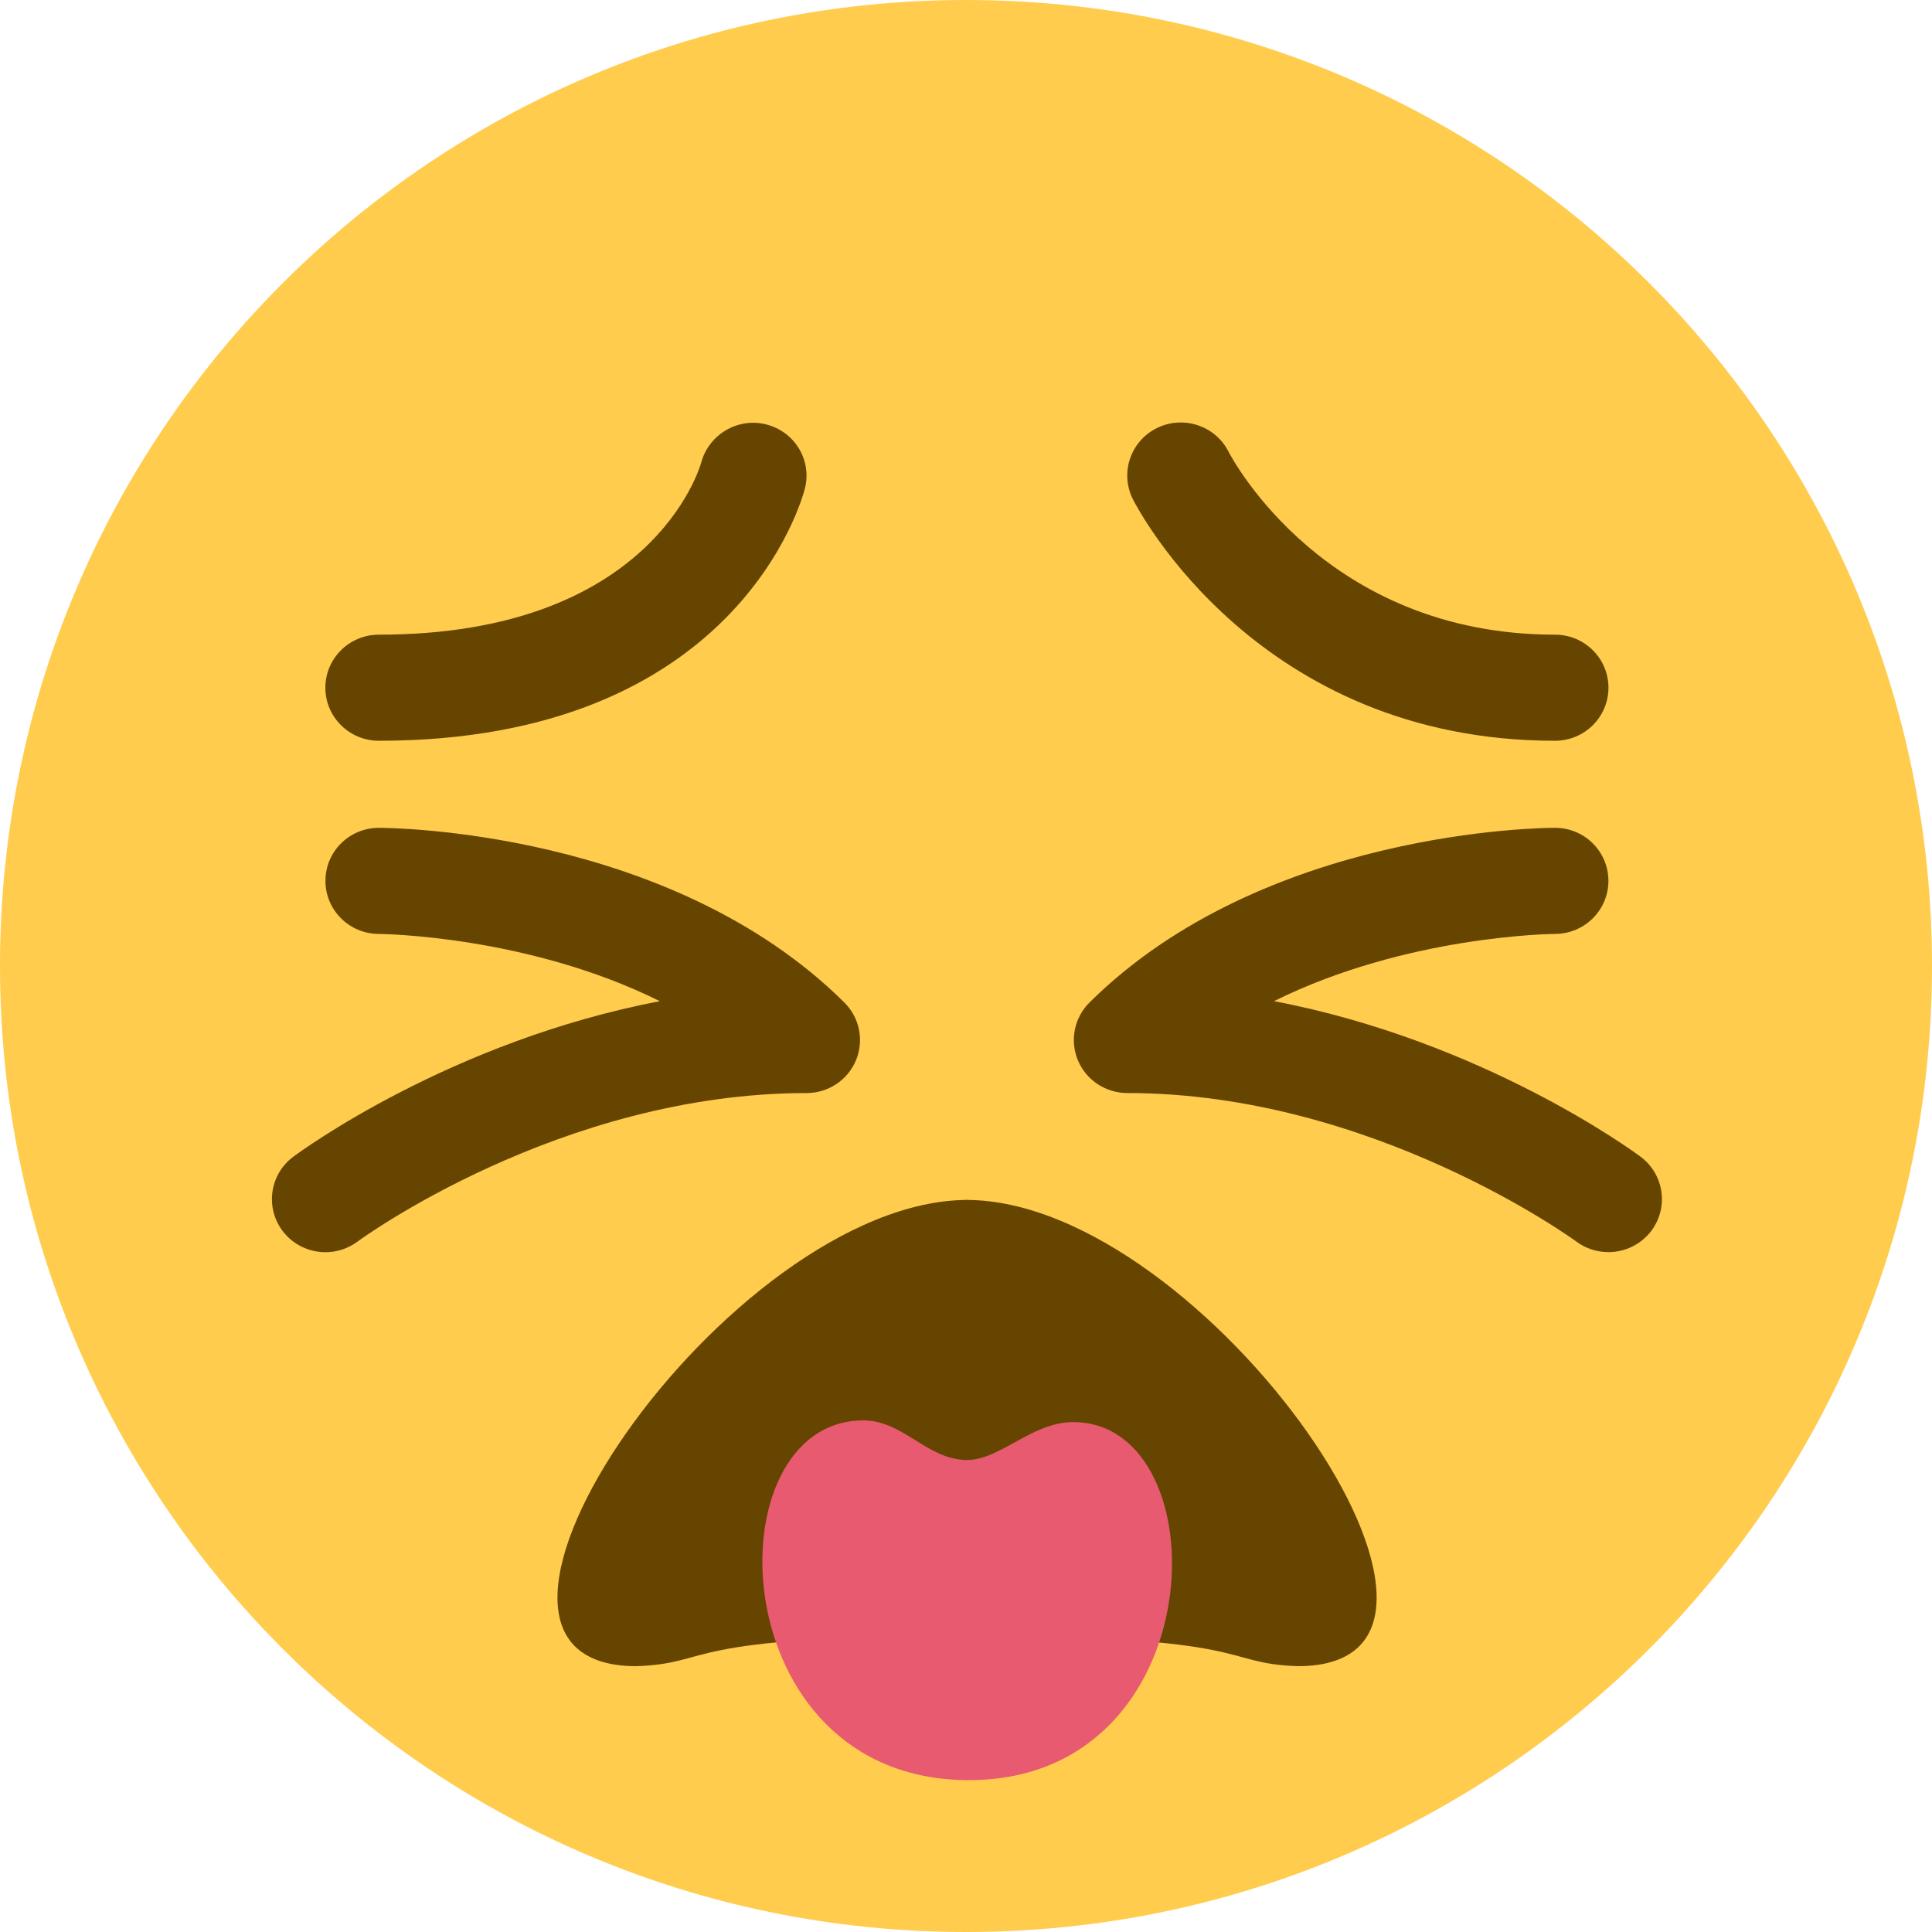 <?xml version="1.0" encoding="utf-8"?>
<svg width="32" height="32" xmlns="http://www.w3.org/2000/svg">
  <g>
    <title>Layer 1</title>
    <path id="svg_1" clip-rule="evenodd" d="m16,32c8.837,0 16,-7.163 16,-16s-7.163,-16 -16,-16s-16,7.163 -16,16s7.163,16 16,16z" fill-rule="evenodd" style="fill: rgb(255, 204, 77);"></path>
  </g>
  <g transform="matrix(1.012, 0, 0, 0.946, 0.519, 2.885)">
    <g id="g4162" transform="matrix(0.7, 0, 0, 0.743, -0.458, -2.812)" style="">
      <g transform="matrix(1.25,0,0,-1.25,36.279,17.136)" id="g24">
        <path id="path26" style="fill:#664500;fill-opacity:1;fill-rule:nonzero;stroke:none" d="m 0,0 c -5.554,0 -7.802,4.367 -7.895,4.553 -0.247,0.494 -0.046,1.095 0.448,1.342 0.493,0.245 1.092,0.047 1.34,-0.444 C -6.033,5.306 -4.287,2 0,2 0.553,2 1,1.552 1,1 1,0.448 0.553,0 0,0"></path>
      </g>
      <g transform="matrix(1.25,0,0,-1.25,8.779,17.136)" id="g28">
        <path id="path30" style="fill:#664500;fill-opacity:1;fill-rule:nonzero;stroke:none" d="M 0,0 C -0.552,0 -1,0.448 -1,1 -1,1.552 -0.552,2 0,2 5.083,2 5.996,5.12 6.033,5.253 6.178,5.781 6.725,6.101 7.252,5.962 7.782,5.823 8.103,5.289 7.97,4.757 7.921,4.563 6.704,0 0,0"></path>
      </g>
    </g>
    <g id="g4200" transform="matrix(0.7, 0, 0, 0.743, -10.495, -19.567)" style="">
      <g transform="matrix(1.069,0,0,1,12.713,21.946)" id="g4360">
        <g id="g32-4" transform="matrix(1.774,0,0,-2.391,32.346,39.031)">
          <path d="m -5.485,4.379 c -2.95,0 -6.919,-4.595 -4.088,-4.595 0.98,0.027 0.463,0.299 4.107,0.299" style="fill:#664500;fill-opacity:1;fill-rule:nonzero;stroke:none" id="path34-9"></path>
        </g>
        <g id="g32-5" transform="matrix(-1.774,0,0,-2.391,12.851,39.031)">
          <path d="m -5.485,4.379 c -2.95,0 -6.919,-4.595 -4.088,-4.595 0.98,0.027 0.463,0.299 4.107,0.299" style="fill:#664500;fill-opacity:1;fill-rule:nonzero;stroke:none" id="path34-24"></path>
        </g>
      </g>
      <path id="path58-7-6" style="fill:#e75a70;fill-opacity:1;fill-rule:nonzero;stroke:none" d="m 36.903,64.179 c -5.812,-0.012 -6.025,-8.477 -2.458,-8.477 0.94,0 1.498,0.933 2.425,0.933 0.779,0 1.516,-0.893 2.482,-0.893 3.467,0 3.331,8.449 -2.449,8.437 z"></path>
    </g>
    <g id="g4155" transform="matrix(0.7, 0, 0, 0.743, -0.458, -2.812)" style="">
      <g transform="matrix(1.25,0,0,-1.25,7.531,29.188)" id="g32">
        <path id="path34" style="fill:#664500;fill-opacity:1;fill-rule:nonzero;stroke:none" d="m 0,0 c -0.304,0 -0.604,0.138 -0.801,0.4 -0.331,0.442 -0.242,1.069 0.2,1.4 C -0.458,1.907 2.35,3.982 6.255,4.732 3.78,5.973 1.033,6 0.998,6 0.446,6.001 -0.001,6.45 0,7.001 0,7.553 0.447,8 0.999,8 1.22,8 6.451,7.962 9.706,4.707 9.992,4.421 10.078,3.991 9.923,3.617 9.768,3.243 9.403,3 8.999,3 4.386,3 0.636,0.227 0.599,0.2 0.419,0.065 0.208,0 0,0"></path>
      </g>
      <g transform="matrix(1.25,0,0,-1.25,37.528,29.186)" id="g36">
        <path id="path38" style="fill:#664500;fill-opacity:1;fill-rule:nonzero;stroke:none" d="m 0,0 c -0.208,0 -0.418,0.064 -0.598,0.198 -0.038,0.028 -3.811,2.801 -8.401,2.801 -0.404,0 -0.77,0.243 -0.924,0.617 -0.155,0.374 -0.069,0.804 0.217,1.09 3.256,3.255 8.486,3.293 8.707,3.293 C -0.447,7.999 -0.001,7.552 0,7 0.001,6.449 -0.446,6 -0.997,5.999 -1.033,5.999 -3.78,5.972 -6.255,4.731 -2.35,3.981 0.458,1.906 0.601,1.799 1.042,1.468 1.132,0.843 0.802,0.4 0.605,0.139 0.305,0 0,0"></path>
      </g>
    </g>
  </g>
</svg>